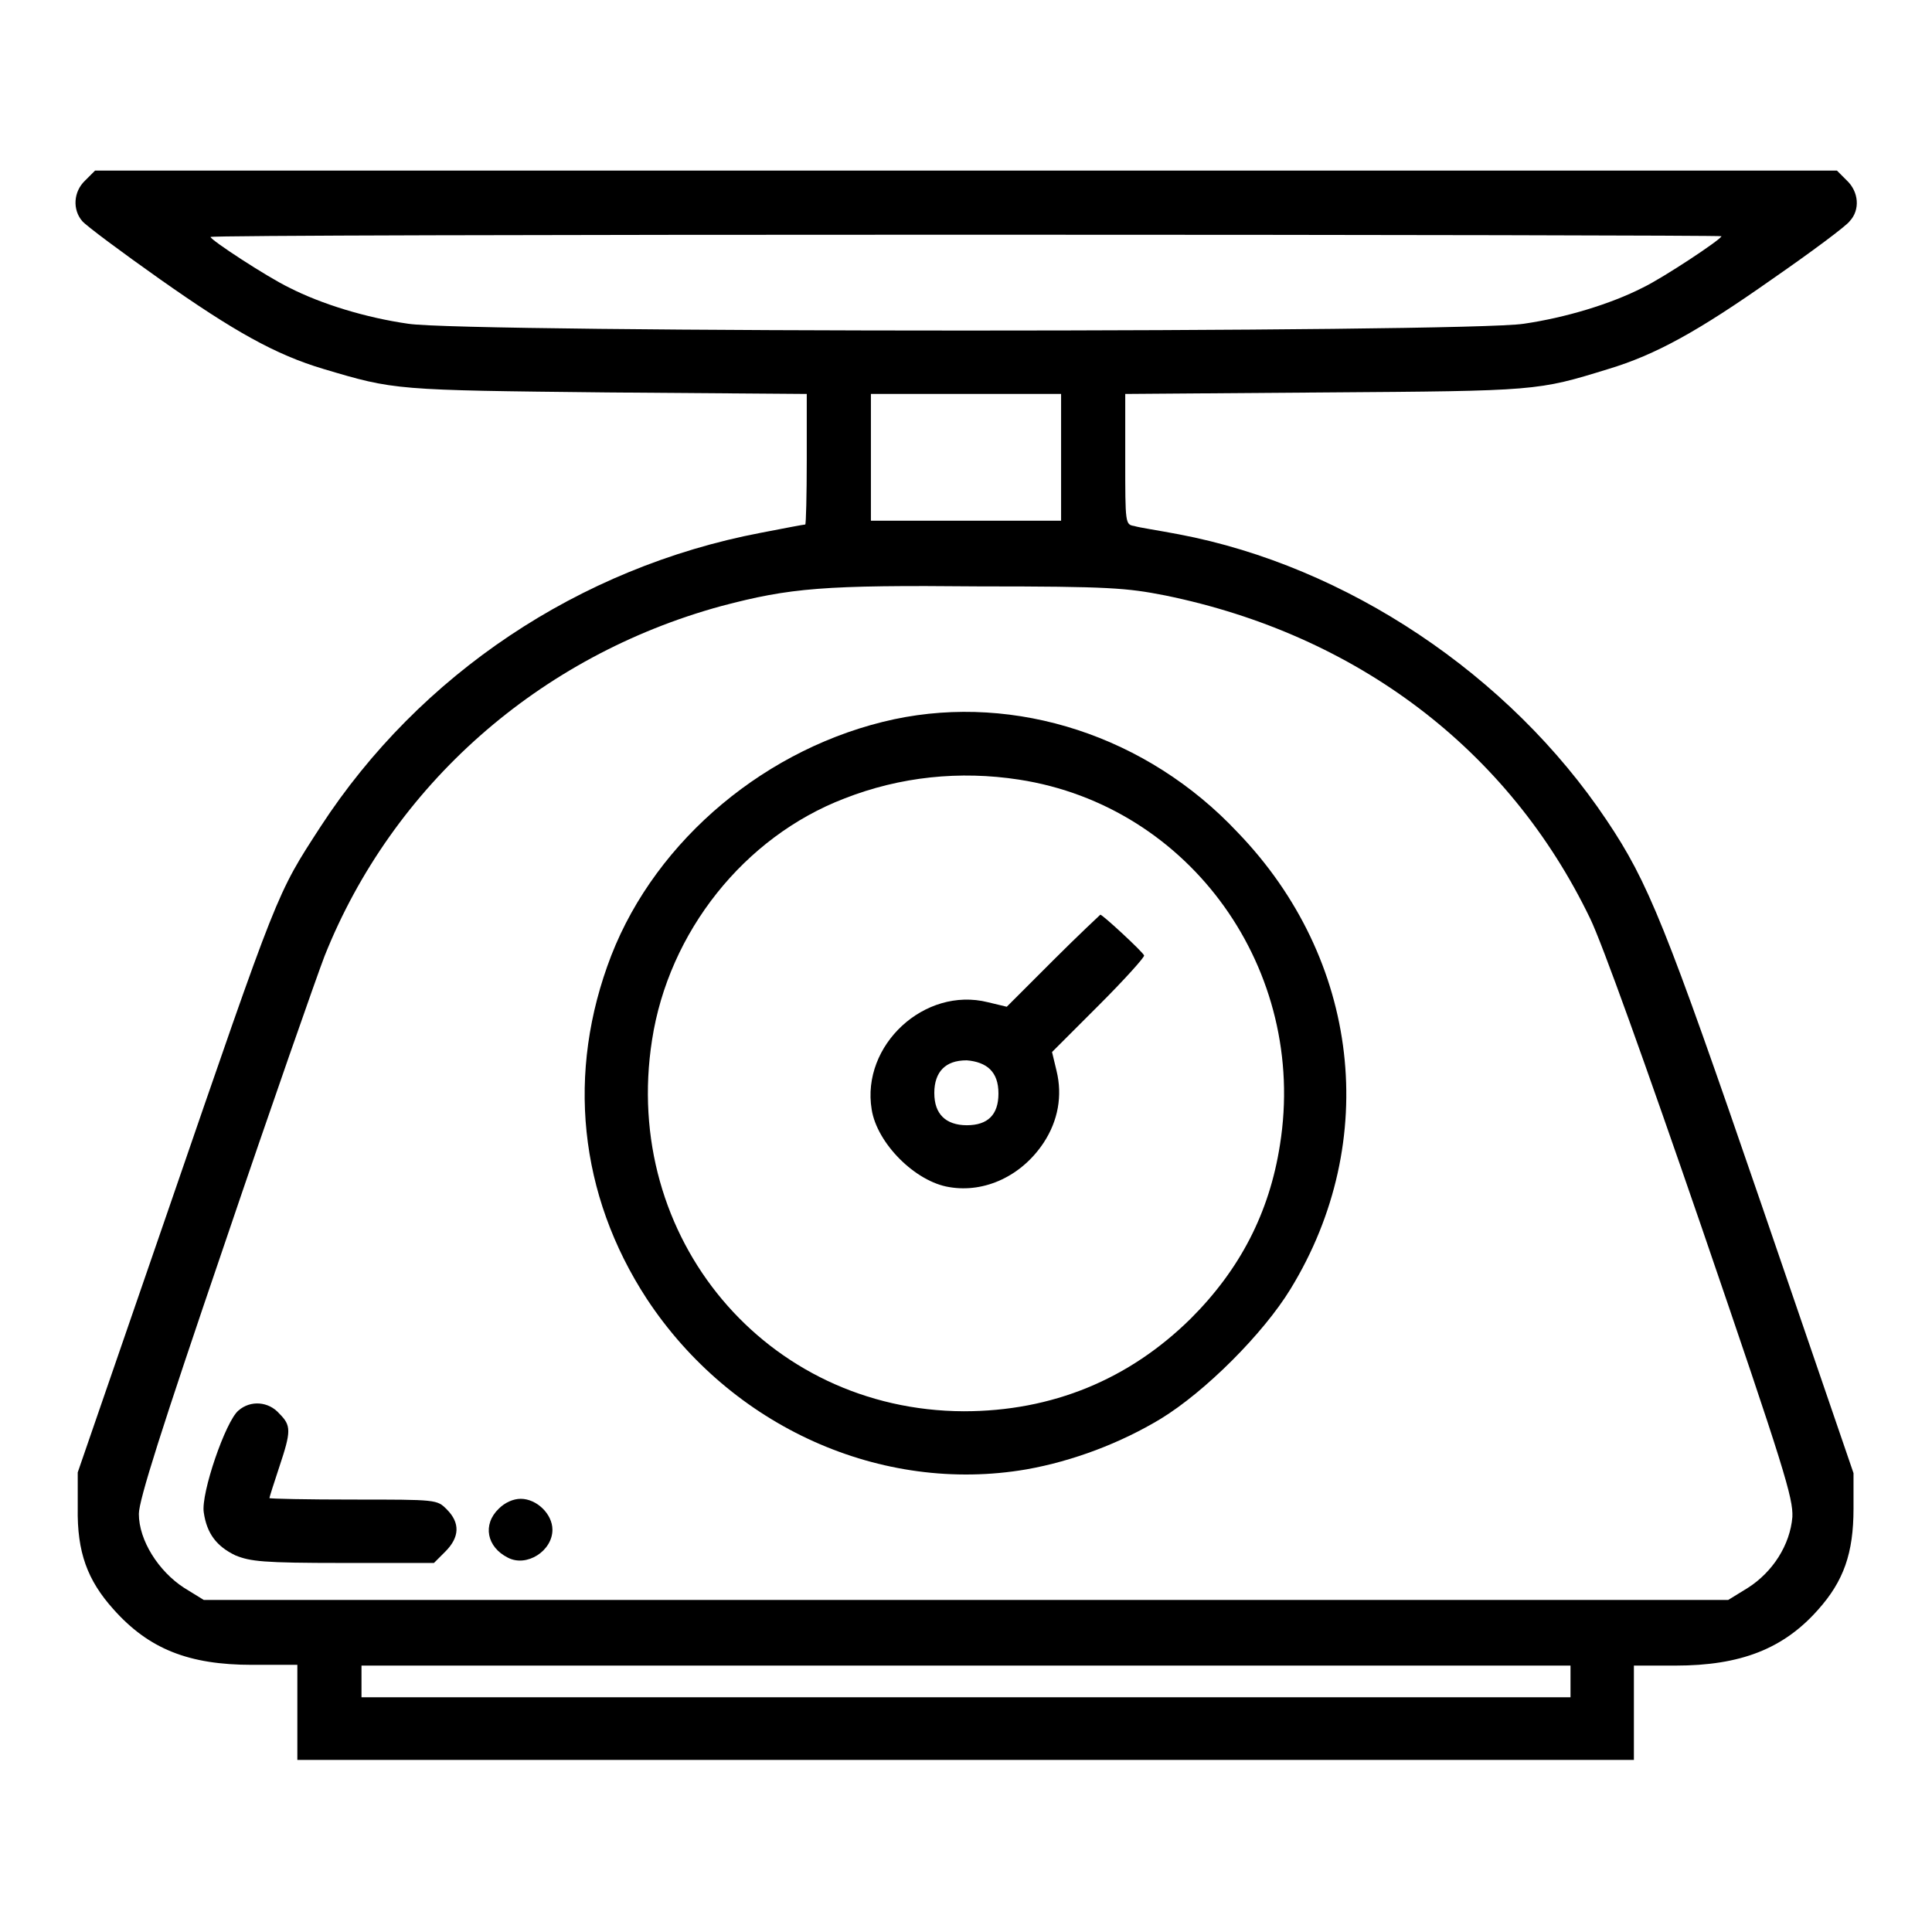 <svg xmlns="http://www.w3.org/2000/svg" width='25px' height='25px' xmlns:xlink="http://www.w3.org/1999/xlink" version="1.1" x="0" y="0" viewBox="0 0 256 256" enable-background="new 0 0 256 256" xml:space="preserve"><script xmlns=""/>
<g><g><g><path fill="#000000" d="M11.3,23.9c-1.6,1.5-1.7,3.9-0.4,5.4c0.5,0.6,5.2,4.1,10.3,7.7c9.8,6.9,15.3,10,21.7,11.9c9.4,2.8,9.4,2.8,37.6,3.1l26.4,0.2v8.7c0,4.7-0.1,8.6-0.2,8.6c-0.2,0-2.8,0.5-5.9,1.1c-24.1,4.6-45.2,18.8-58.3,38.9c-5.9,9.1-5.5,8.1-20.3,51.1l-11.9,34.5v4.7c-0.1,5.9,1.3,9.6,4.7,13.4c4.7,5.3,10,7.4,18.4,7.4h6v6.3v6.3H128h88.5V227v-6.3h5.5c8.6,0,14.3-2.2,18.9-7.4c3.4-3.8,4.7-7.5,4.7-13.4v-4.7l-12.2-35.6c-12.7-37-15-42.7-20.5-50.9C200,89.4,178.4,75,156.2,70.8c-2.6-0.5-5.3-0.9-5.9-1.1c-1.2-0.2-1.2-0.3-1.2-8.8v-8.7l26.5-0.2c28.1-0.2,28.1-0.2,37.5-3.1c6.3-1.9,11.9-5,21.7-11.9c5.2-3.6,9.9-7.1,10.3-7.7c1.4-1.5,1.2-3.9-0.4-5.4l-1.3-1.3H128H12.6L11.3,23.9z M228.1,31.3c0,0.4-7.7,5.5-10.4,6.8c-4.3,2.2-10.3,4-15.8,4.8c-7.7,1.2-140.1,1.2-147.8,0c-5.6-0.8-11.5-2.6-15.8-4.8c-2.9-1.4-10.4-6.3-10.4-6.7c0-0.2,45-0.3,100.1-0.3C183.1,31.1,228.1,31.2,228.1,31.3z M140.6,60.6V69H128h-12.6v-8.4v-8.4H128h12.6V60.6z M154.4,78.9c25.4,5.2,45.5,20.4,56.3,42.8c1.6,3.3,7.3,19.2,14.8,41c11,32.1,12.1,35.8,12,38.3c-0.3,3.7-2.6,7.3-5.9,9.4L229,212H128H27l-2.6-1.6c-3.4-2.2-6-6.3-6-9.8c0-1.8,2.9-11,11.4-35.9C36,146.4,42,129.3,43,126.7c9-22.6,28.4-39.8,52.6-46.4c9.1-2.4,13.5-2.8,34.2-2.6C147,77.7,149.3,77.9,154.4,78.9z M208.1,222.8v2.1H128H47.9v-2.1v-2.1H128h80.1V222.8z"/><path fill="#000000" d="M118.5,95.3c-16.8,3.6-31.5,15.9-37.5,31.3c-6,15.5-4.3,31.7,4.7,45.5c11.2,17,31.1,25.9,50.3,22.6c6.2-1.1,12.5-3.5,17.8-6.7c5.9-3.6,13.6-11.3,17.2-17.2c12-19.6,9.2-43.7-7-60.5C152,97.5,134.6,91.9,118.5,95.3z M135,103.3c22.8,3.5,38.3,25.3,34.6,48.4c-1.4,9-5.3,16.5-11.8,23c-8.2,8.1-18.4,12.3-30.1,12.3c-26.2-0.1-45.4-23-41.3-49.2c2.2-14.3,12.2-26.9,25.5-32C119.3,102.9,127.2,102.1,135,103.3z"/><path fill="#000000" d="M139.5,127.3l-6.1,6.1l-2.5-0.6c-8.4-2.1-16.8,5.7-15.4,14.2c0.7,4.5,5.8,9.6,10.3,10.3c4.7,0.8,9.6-1.5,12.5-5.9c1.9-2.9,2.5-6.2,1.7-9.5l-0.6-2.5l6.2-6.2c3.4-3.4,6.1-6.4,6-6.6c-0.2-0.5-5.5-5.4-5.8-5.4C145.8,121.2,142.9,123.9,139.5,127.3z M131.2,141.7c0.7,0.7,1.1,1.7,1.1,3.2c0,2.8-1.4,4.2-4.2,4.2c-1.4,0-2.5-0.4-3.2-1.1c-0.7-0.7-1.1-1.7-1.1-3.2c0-1.4,0.4-2.5,1.1-3.2s1.7-1.1,3.2-1.1C129.4,140.6,130.5,141,131.2,141.7z"/><path fill="#000000" d="M31.6,186.9c-1.7,1.4-5,11-4.6,13.5c0.4,2.8,1.7,4.5,4.2,5.7c2,0.8,3.6,1,14.2,1h12.1l1.5-1.5c1.9-1.9,2-3.8,0.2-5.6c-1.3-1.3-1.3-1.3-12.4-1.3c-6.1,0-11.1-0.1-11.1-0.2c0-0.1,0.6-2,1.3-4.1c1.6-4.8,1.6-5.5,0-7.1C35.6,185.7,33.2,185.5,31.6,186.9z"/><path fill="#000000" d="M66.1,199.9c-2.2,2.1-1.6,5.1,1.2,6.5c2.5,1.3,5.9-0.9,5.9-3.7c0-2.1-2.1-4.1-4.2-4.1C68,198.6,66.9,199.1,66.1,199.9z"/></g></g></g>
</svg>